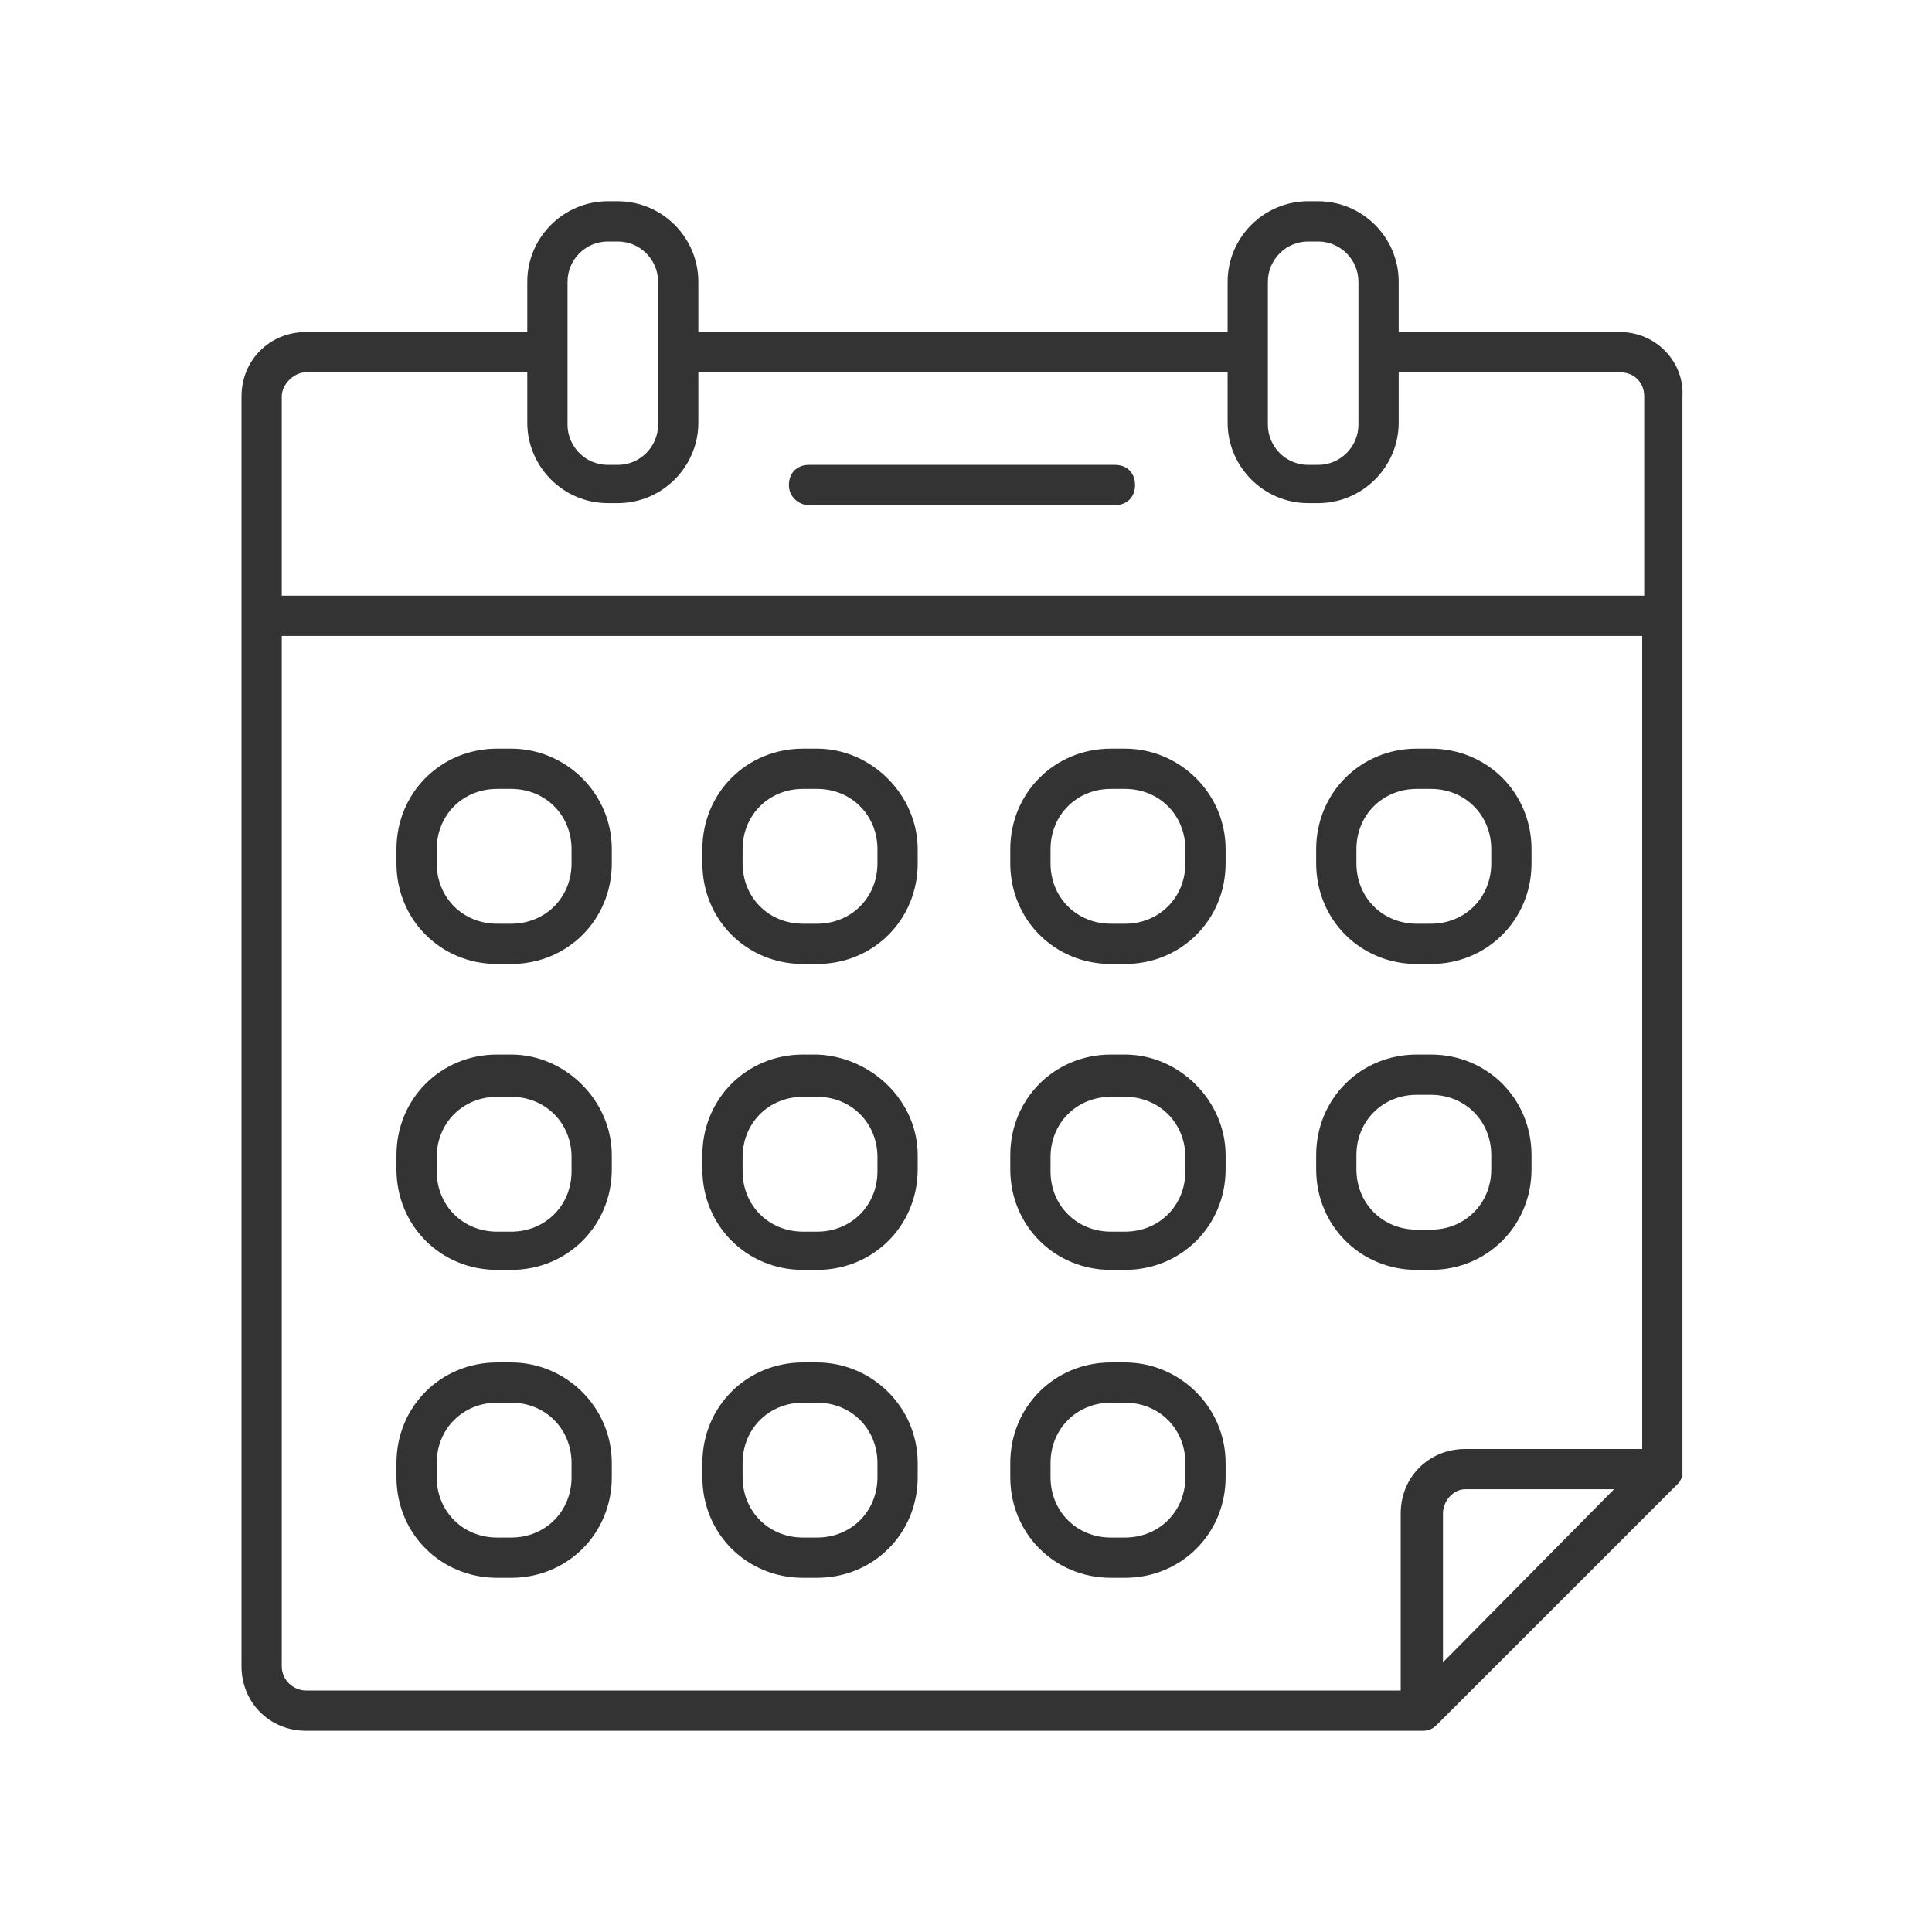 <?xml version="1.0" encoding="utf-8"?>
<!-- Generator: Adobe Illustrator 23.1.1, SVG Export Plug-In . SVG Version: 6.00 Build 0)  -->
<svg version="1.1" id="Livello_1" xmlns="http://www.w3.org/2000/svg" xmlns:xlink="http://www.w3.org/1999/xlink" x="0px" y="0px"
	 viewBox="0 0 96 96" style="enable-background:new 0 0 96 96;" xml:space="preserve">
<style type="text/css">
	.st0{fill:#333333;}
</style>
<path id="Path_70" class="st0" d="M80.5,16.5h-11V14c0-2.2-1.8-4-4-4H65c-2.2,0-4,1.8-4,4v2.5H34.7V14c0-2.2-1.8-4-4-4h-0.5
	c-2.2,0-4,1.8-4,4v2.5h-11c-1.8,0-3.2,1.4-3.2,3.2v63.1c0,1.8,1.4,3.2,3.2,3.2l0,0h55.5c0.3,0,0.5-0.1,0.7-0.3l12-12l0,0
	c0.1-0.1,0.1-0.2,0.2-0.3v-0.1c0-0.1,0-0.2,0-0.3V19.7C83.7,18,82.3,16.5,80.5,16.5z M63,14c0-1.1,0.9-2,2-2h0.5c1.1,0,2,0.9,2,2
	v7.1c0,1.1-0.9,2-2,2H65c-1.1,0-2-0.9-2-2V14z M28.2,14c0-1.1,0.9-2,2-2h0.5c1.1,0,2,0.9,2,2v7.1c0,1.1-0.9,2-2,2h-0.5
	c-1.1,0-2-0.9-2-2V14z M15.2,18.5h11V21c0,2.2,1.8,4,4,4h0.5c2.2,0,4-1.8,4-4v-2.5H61V21c0,2.2,1.8,4,4,4h0.5c2.2,0,4-1.8,4-4v-2.5
	h11c0.7,0,1.2,0.5,1.2,1.2l0,0v9.9H14v-9.9C14,19.1,14.6,18.5,15.2,18.5L15.2,18.5z M14,82.8V31.6h67.6V72h-8.8
	c-1.8,0-3.2,1.4-3.2,3.2l0,0V84H15.2C14.6,84,14,83.5,14,82.8z M71.7,82.6v-7.4c0-0.6,0.5-1.2,1.1-1.2h7.4L71.7,82.6z"/>
<path id="Path_71" class="st0" d="M40.2,25.1h15.2c0.6,0,1-0.4,1-1s-0.4-1-1-1H40.2c-0.6,0-1,0.4-1,1S39.7,25.1,40.2,25.1z"/>
<path id="Path_72" class="st0" d="M25.4,37.2h-0.7c-2.8,0-5,2.2-5,5v0.7c0,2.8,2.2,5,5,5h0.7c2.8,0,5-2.2,5-5v-0.7
	C30.4,39.4,28.1,37.2,25.4,37.2z M28.4,42.9c0,1.7-1.3,3-3,3h-0.7c-1.7,0-3-1.3-3-3v-0.7c0-1.7,1.3-3,3-3h0.7c1.7,0,3,1.3,3,3V42.9z
	"/>
<path id="Path_73" class="st0" d="M40.6,37.2h-0.7c-2.8,0-5,2.2-5,5v0.7c0,2.8,2.2,5,5,5h0.7c2.8,0,5-2.2,5-5v-0.7
	C45.6,39.5,43.3,37.2,40.6,37.2z M43.6,42.9c0,1.7-1.3,3-3,3h-0.7c-1.7,0-3-1.3-3-3v-0.7c0-1.7,1.3-3,3-3h0.7c1.7,0,3,1.3,3,3V42.9z
	"/>
<path id="Path_74" class="st0" d="M55.9,37.2h-0.7c-2.8,0-5,2.2-5,5v0.7c0,2.8,2.2,5,5,5h0.7c2.8,0,5-2.2,5-5v-0.7
	C60.9,39.4,58.6,37.2,55.9,37.2z M58.9,42.9c0,1.7-1.3,3-3,3h-0.7c-1.7,0-3-1.3-3-3v-0.7c0-1.7,1.3-3,3-3h0.7c1.7,0,3,1.3,3,3V42.9z
	"/>
<path id="Path_75" class="st0" d="M70.4,47.9h0.7c2.8,0,5-2.2,5-5v-0.7c0-2.8-2.2-5-5-5h-0.7c-2.8,0-5,2.2-5,5v0.7
	C65.4,45.7,67.6,47.9,70.4,47.9z M67.4,42.2c0-1.7,1.3-3,3-3h0.7c1.7,0,3,1.3,3,3v0.7c0,1.7-1.3,3-3,3h-0.7c-1.7,0-3-1.3-3-3V42.2z"
	/>
<path id="Path_76" class="st0" d="M25.4,52.4h-0.7c-2.8,0-5,2.2-5,5v0.7c0,2.8,2.2,5,5,5h0.7c2.8,0,5-2.2,5-5v-0.7
	C30.4,54.7,28.1,52.4,25.4,52.4L25.4,52.4z M28.4,58.2c0,1.7-1.3,3-3,3h-0.7c-1.7,0-3-1.3-3-3v-0.7c0-1.7,1.3-3,3-3h0.7
	c1.7,0,3,1.3,3,3V58.2z"/>
<path id="Path_77" class="st0" d="M40.6,52.4h-0.7c-2.8,0-5,2.2-5,5v0.7c0,2.8,2.2,5,5,5h0.7c2.8,0,5-2.2,5-5v-0.7
	C45.6,54.7,43.3,52.5,40.6,52.4z M43.6,58.2c0,1.7-1.3,3-3,3h-0.7c-1.7,0-3-1.3-3-3v-0.7c0-1.7,1.3-3,3-3h0.7c1.7,0,3,1.3,3,3V58.2z
	"/>
<path id="Path_78" class="st0" d="M55.9,52.4h-0.7c-2.8,0-5,2.2-5,5v0.7c0,2.8,2.2,5,5,5h0.7c2.8,0,5-2.2,5-5v-0.7
	C60.9,54.7,58.6,52.4,55.9,52.4L55.9,52.4z M58.9,58.2c0,1.7-1.3,3-3,3h-0.7c-1.7,0-3-1.3-3-3v-0.7c0-1.7,1.3-3,3-3h0.7
	c1.7,0,3,1.3,3,3V58.2z"/>
<path id="Path_79" class="st0" d="M70.4,63.1h0.7c2.8,0,5-2.2,5-5v-0.7c0-2.8-2.2-5-5-5h-0.7c-2.8,0-5,2.2-5,5v0.7
	C65.4,60.9,67.6,63.1,70.4,63.1z M67.4,57.4c0-1.7,1.3-3,3-3h0.7c1.7,0,3,1.3,3,3v0.7c0,1.7-1.3,3-3,3h-0.7c-1.7,0-3-1.3-3-3V57.4z"
	/>
<path id="Path_80" class="st0" d="M25.4,67.7h-0.7c-2.8,0-5,2.2-5,5v0.7c0,2.8,2.2,5,5,5h0.7c2.8,0,5-2.2,5-5v-0.7
	C30.4,69.9,28.1,67.7,25.4,67.7z M28.4,73.4c0,1.7-1.3,3-3,3h-0.7c-1.7,0-3-1.3-3-3v-0.7c0-1.7,1.3-3,3-3h0.7c1.7,0,3,1.3,3,3V73.4z
	"/>
<path id="Path_81" class="st0" d="M40.6,67.7h-0.7c-2.8,0-5,2.2-5,5v0.7c0,2.8,2.2,5,5,5h0.7c2.8,0,5-2.2,5-5v-0.7
	C45.6,69.9,43.3,67.7,40.6,67.7z M43.6,73.4c0,1.7-1.3,3-3,3h-0.7c-1.7,0-3-1.3-3-3v-0.7c0-1.7,1.3-3,3-3h0.7c1.7,0,3,1.3,3,3V73.4z
	"/>
<path id="Path_82" class="st0" d="M55.9,67.7h-0.7c-2.8,0-5,2.2-5,5v0.7c0,2.8,2.2,5,5,5h0.7c2.8,0,5-2.2,5-5v-0.7
	C60.9,69.9,58.6,67.7,55.9,67.7z M58.9,73.4c0,1.7-1.3,3-3,3h-0.7c-1.7,0-3-1.3-3-3v-0.7c0-1.7,1.3-3,3-3h0.7c1.7,0,3,1.3,3,3V73.4z
	"/>
</svg>
